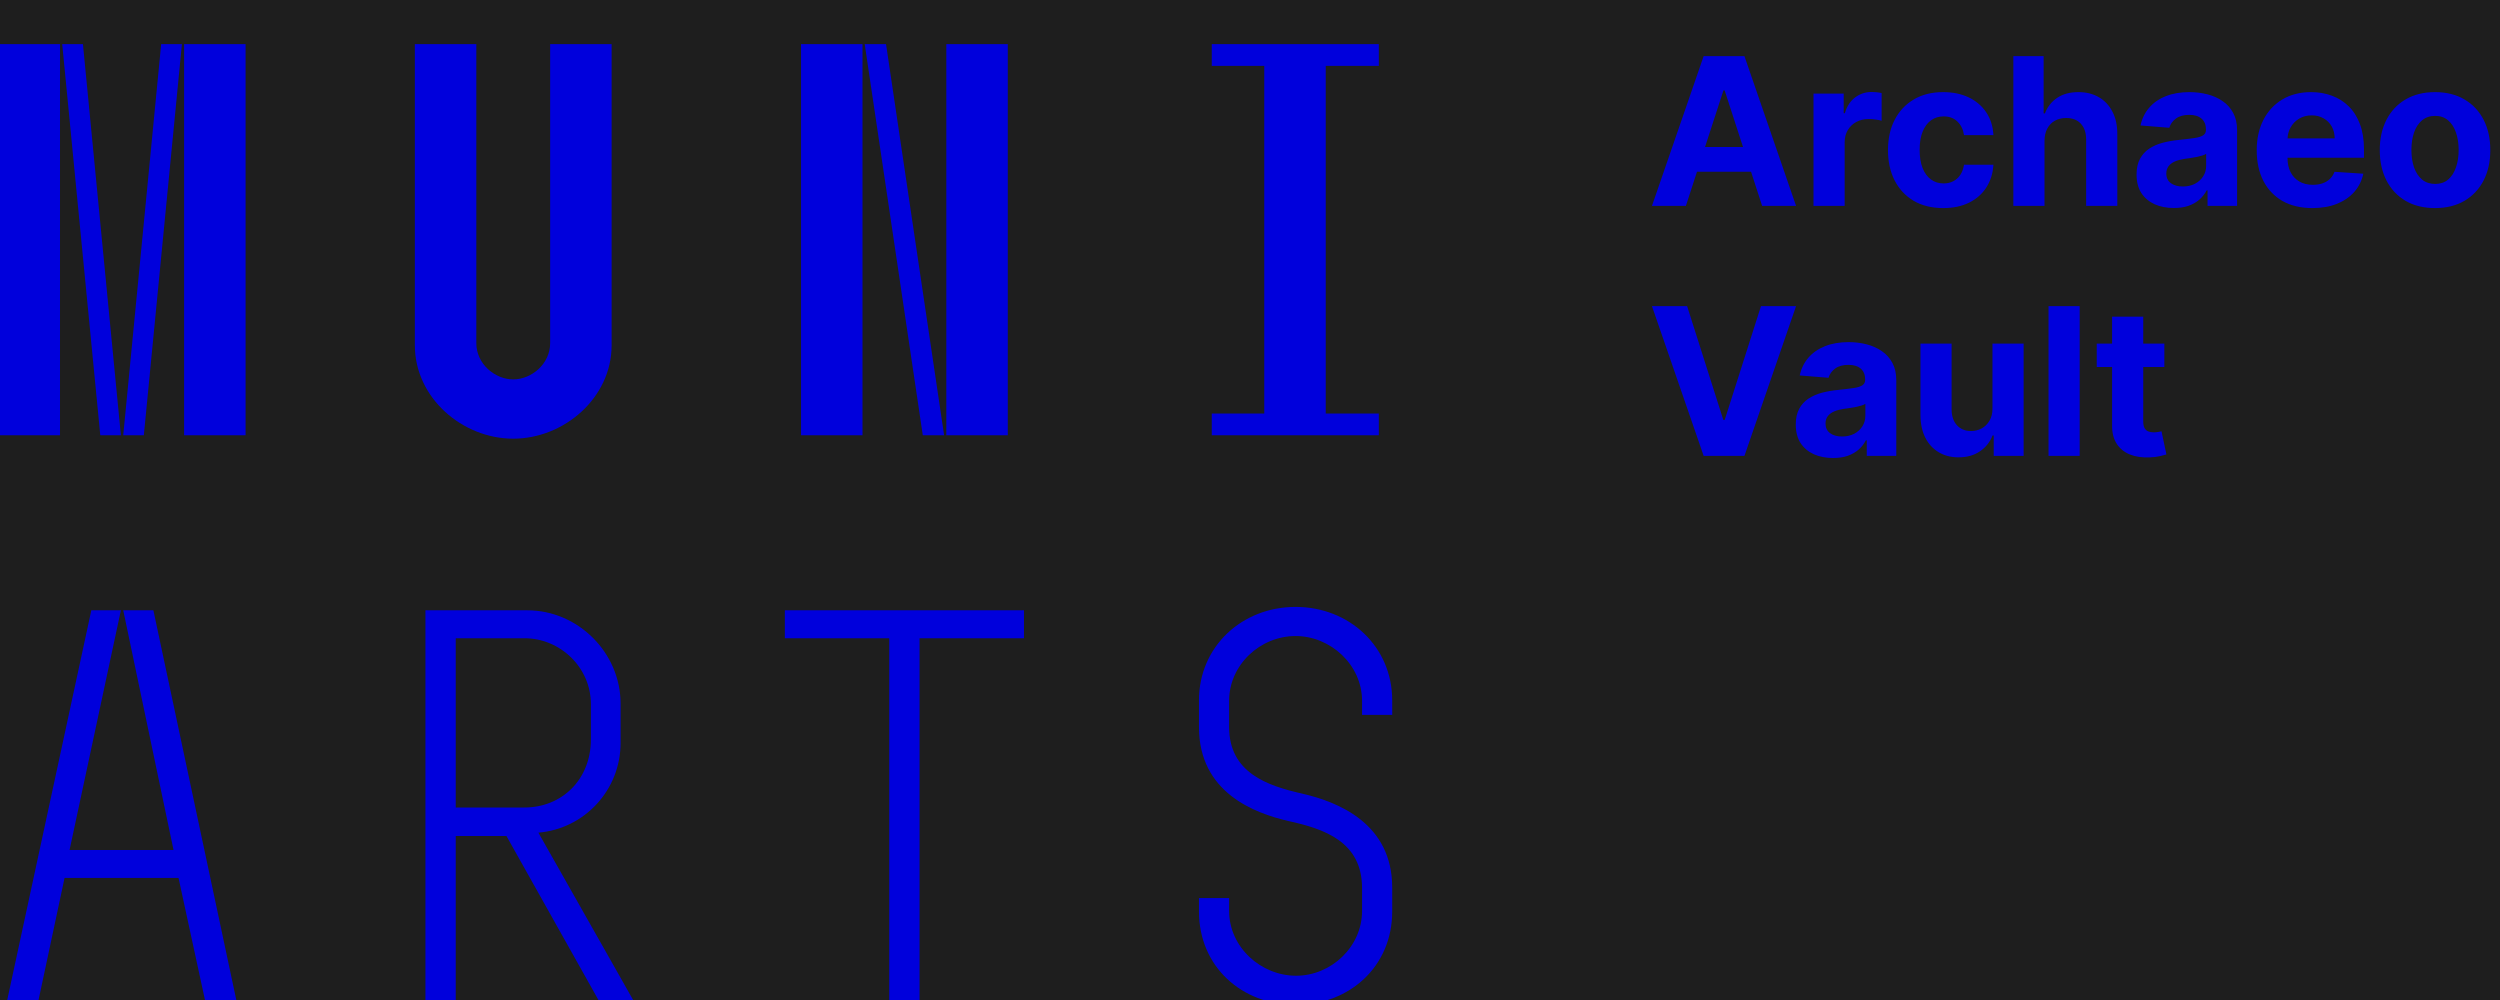 <svg width="170" height="68" viewBox="0 0 170 68" fill="none" xmlns="http://www.w3.org/2000/svg">
<rect width="170" height="68" fill="#1E1E1E"/>
<g clip-path="url(#clip0_0_1)">
<path d="M114.64 14H112.333L115.848 3.818H118.622L122.132 14H119.825L117.275 6.145H117.195L114.64 14ZM114.496 9.998H119.945V11.678H114.496V9.998ZM123.318 14V6.364H125.371V7.696H125.451C125.59 7.222 125.824 6.864 126.152 6.622C126.48 6.377 126.858 6.254 127.285 6.254C127.391 6.254 127.506 6.261 127.628 6.274C127.751 6.287 127.859 6.306 127.951 6.329V8.208C127.852 8.178 127.714 8.152 127.539 8.129C127.363 8.105 127.202 8.094 127.056 8.094C126.745 8.094 126.467 8.162 126.221 8.298C125.979 8.43 125.787 8.616 125.645 8.854C125.505 9.093 125.436 9.368 125.436 9.68V14H123.318ZM132.141 14.149C131.359 14.149 130.686 13.983 130.123 13.652C129.563 13.317 129.132 12.853 128.83 12.26C128.532 11.667 128.383 10.984 128.383 10.212C128.383 9.429 128.533 8.743 128.835 8.153C129.14 7.56 129.573 7.098 130.133 6.766C130.693 6.432 131.359 6.264 132.131 6.264C132.797 6.264 133.381 6.385 133.881 6.627C134.382 6.869 134.778 7.209 135.069 7.646C135.361 8.084 135.522 8.598 135.552 9.188H133.553C133.497 8.806 133.348 8.5 133.106 8.268C132.867 8.032 132.554 7.915 132.166 7.915C131.838 7.915 131.551 8.004 131.306 8.183C131.064 8.359 130.875 8.616 130.739 8.954C130.603 9.292 130.535 9.701 130.535 10.182C130.535 10.669 130.602 11.083 130.734 11.425C130.87 11.766 131.061 12.026 131.306 12.205C131.551 12.384 131.838 12.474 132.166 12.474C132.408 12.474 132.625 12.424 132.817 12.325C133.013 12.225 133.174 12.081 133.3 11.892C133.429 11.7 133.513 11.47 133.553 11.201H135.552C135.519 11.784 135.359 12.298 135.074 12.742C134.793 13.183 134.403 13.528 133.906 13.776C133.409 14.025 132.821 14.149 132.141 14.149ZM139.026 9.585V14H136.908V3.818H138.966V7.711H139.055C139.228 7.26 139.506 6.907 139.891 6.652C140.275 6.393 140.757 6.264 141.337 6.264C141.868 6.264 142.33 6.38 142.724 6.612C143.122 6.841 143.43 7.171 143.649 7.602C143.871 8.029 143.981 8.541 143.977 9.138V14H141.859V9.516C141.863 9.045 141.743 8.679 141.501 8.417C141.263 8.155 140.928 8.024 140.497 8.024C140.209 8.024 139.954 8.085 139.732 8.208C139.513 8.331 139.34 8.51 139.214 8.745C139.092 8.977 139.029 9.257 139.026 9.585ZM147.822 14.144C147.334 14.144 146.9 14.06 146.519 13.891C146.138 13.718 145.836 13.465 145.614 13.13C145.395 12.792 145.286 12.371 145.286 11.867C145.286 11.443 145.364 11.087 145.52 10.798C145.675 10.51 145.888 10.278 146.156 10.102C146.425 9.927 146.729 9.794 147.071 9.705C147.416 9.615 147.777 9.552 148.155 9.516C148.599 9.469 148.957 9.426 149.229 9.386C149.5 9.343 149.698 9.28 149.82 9.197C149.943 9.115 150.004 8.992 150.004 8.83V8.8C150.004 8.485 149.905 8.241 149.706 8.069C149.51 7.897 149.232 7.81 148.871 7.81C148.489 7.81 148.186 7.895 147.961 8.064C147.735 8.23 147.586 8.438 147.513 8.69L145.555 8.531C145.654 8.067 145.849 7.666 146.141 7.328C146.433 6.987 146.809 6.725 147.27 6.543C147.734 6.357 148.271 6.264 148.881 6.264C149.305 6.264 149.711 6.314 150.099 6.413C150.49 6.513 150.836 6.667 151.138 6.876C151.443 7.085 151.683 7.353 151.858 7.681C152.034 8.006 152.122 8.395 152.122 8.849V14H150.113V12.941H150.054C149.931 13.18 149.767 13.39 149.562 13.572C149.356 13.751 149.109 13.892 148.821 13.995C148.532 14.095 148.199 14.144 147.822 14.144ZM148.428 12.682C148.74 12.682 149.015 12.621 149.253 12.499C149.492 12.373 149.679 12.204 149.815 11.992C149.951 11.779 150.019 11.539 150.019 11.271V10.46C149.953 10.503 149.862 10.543 149.746 10.579C149.633 10.613 149.505 10.644 149.363 10.674C149.22 10.7 149.078 10.725 148.935 10.749C148.793 10.768 148.663 10.787 148.547 10.803C148.299 10.84 148.082 10.898 147.896 10.977C147.711 11.057 147.566 11.165 147.464 11.3C147.361 11.433 147.309 11.599 147.309 11.798C147.309 12.086 147.414 12.306 147.623 12.459C147.835 12.608 148.103 12.682 148.428 12.682ZM157.245 14.149C156.46 14.149 155.784 13.99 155.217 13.672C154.653 13.35 154.219 12.896 153.914 12.31C153.609 11.72 153.457 11.022 153.457 10.217C153.457 9.431 153.609 8.742 153.914 8.148C154.219 7.555 154.648 7.093 155.202 6.761C155.759 6.43 156.412 6.264 157.161 6.264C157.664 6.264 158.133 6.345 158.568 6.508C159.005 6.667 159.386 6.907 159.711 7.229C160.039 7.55 160.294 7.955 160.477 8.442C160.659 8.926 160.75 9.492 160.75 10.142V10.724H154.302V9.411H158.757C158.757 9.106 158.69 8.836 158.558 8.601C158.425 8.366 158.241 8.182 158.006 8.049C157.774 7.913 157.504 7.845 157.195 7.845C156.874 7.845 156.589 7.92 156.34 8.069C156.095 8.215 155.903 8.412 155.764 8.661C155.624 8.906 155.553 9.179 155.55 9.481V10.729C155.55 11.107 155.619 11.433 155.759 11.708C155.901 11.983 156.102 12.195 156.36 12.345C156.619 12.494 156.925 12.568 157.28 12.568C157.515 12.568 157.731 12.535 157.926 12.469C158.122 12.402 158.289 12.303 158.428 12.171C158.568 12.038 158.674 11.876 158.747 11.683L160.705 11.812C160.606 12.283 160.402 12.694 160.094 13.046C159.789 13.393 159.395 13.665 158.911 13.861C158.43 14.053 157.875 14.149 157.245 14.149ZM165.583 14.149C164.81 14.149 164.142 13.985 163.579 13.657C163.019 13.325 162.586 12.865 162.281 12.275C161.977 11.682 161.824 10.994 161.824 10.212C161.824 9.423 161.977 8.733 162.281 8.143C162.586 7.55 163.019 7.089 163.579 6.761C164.142 6.43 164.81 6.264 165.583 6.264C166.355 6.264 167.021 6.43 167.581 6.761C168.145 7.089 168.579 7.55 168.884 8.143C169.189 8.733 169.341 9.423 169.341 10.212C169.341 10.994 169.189 11.682 168.884 12.275C168.579 12.865 168.145 13.325 167.581 13.657C167.021 13.985 166.355 14.149 165.583 14.149ZM165.593 12.508C165.944 12.508 166.237 12.409 166.472 12.21C166.708 12.008 166.885 11.733 167.004 11.385C167.127 11.037 167.188 10.641 167.188 10.197C167.188 9.753 167.127 9.357 167.004 9.009C166.885 8.661 166.708 8.385 166.472 8.183C166.237 7.981 165.944 7.88 165.593 7.88C165.238 7.88 164.94 7.981 164.698 8.183C164.459 8.385 164.278 8.661 164.156 9.009C164.036 9.357 163.977 9.753 163.977 10.197C163.977 10.641 164.036 11.037 164.156 11.385C164.278 11.733 164.459 12.008 164.698 12.21C164.94 12.409 165.238 12.508 165.593 12.508ZM114.724 20.818L117.185 28.554H117.28L119.746 20.818H122.132L118.622 31H115.848L112.333 20.818H114.724ZM124.648 31.144C124.161 31.144 123.726 31.06 123.345 30.891C122.964 30.718 122.662 30.465 122.44 30.13C122.222 29.792 122.112 29.371 122.112 28.867C122.112 28.443 122.19 28.087 122.346 27.798C122.502 27.51 122.714 27.278 122.982 27.102C123.251 26.927 123.556 26.794 123.897 26.704C124.242 26.615 124.603 26.552 124.981 26.516C125.425 26.469 125.783 26.426 126.055 26.386C126.326 26.343 126.524 26.28 126.646 26.197C126.769 26.115 126.83 25.992 126.83 25.829V25.8C126.83 25.485 126.731 25.241 126.532 25.069C126.336 24.896 126.058 24.81 125.697 24.81C125.316 24.81 125.012 24.895 124.787 25.064C124.562 25.23 124.412 25.438 124.339 25.69L122.381 25.531C122.48 25.067 122.676 24.666 122.967 24.328C123.259 23.987 123.635 23.725 124.096 23.543C124.56 23.357 125.097 23.264 125.707 23.264C126.131 23.264 126.537 23.314 126.925 23.413C127.316 23.513 127.662 23.667 127.964 23.876C128.269 24.084 128.509 24.353 128.685 24.681C128.86 25.006 128.948 25.395 128.948 25.849V31H126.94V29.941H126.88C126.757 30.18 126.593 30.39 126.388 30.572C126.182 30.751 125.935 30.892 125.647 30.995C125.359 31.095 125.026 31.144 124.648 31.144ZM125.254 29.683C125.566 29.683 125.841 29.621 126.08 29.499C126.318 29.373 126.505 29.204 126.641 28.991C126.777 28.779 126.845 28.539 126.845 28.271V27.46C126.779 27.503 126.688 27.543 126.572 27.579C126.459 27.613 126.331 27.644 126.189 27.674C126.046 27.701 125.904 27.725 125.761 27.749C125.619 27.768 125.49 27.787 125.374 27.803C125.125 27.84 124.908 27.898 124.722 27.977C124.537 28.057 124.393 28.165 124.29 28.3C124.187 28.433 124.136 28.599 124.136 28.798C124.136 29.086 124.24 29.306 124.449 29.459C124.661 29.608 124.929 29.683 125.254 29.683ZM135.488 27.749V23.364H137.606V31H135.573V29.613H135.493C135.321 30.06 135.034 30.42 134.633 30.692C134.235 30.963 133.75 31.099 133.176 31.099C132.666 31.099 132.217 30.983 131.829 30.751C131.441 30.519 131.138 30.19 130.919 29.762C130.704 29.334 130.595 28.822 130.591 28.226V23.364H132.709V27.848C132.712 28.299 132.833 28.655 133.072 28.917C133.311 29.179 133.631 29.31 134.032 29.31C134.287 29.31 134.525 29.252 134.748 29.136C134.97 29.016 135.149 28.841 135.284 28.609C135.424 28.377 135.492 28.09 135.488 27.749ZM141.418 20.818V31H139.3V20.818H141.418ZM147.176 23.364V24.954H142.578V23.364H147.176ZM143.622 21.534H145.74V28.653C145.74 28.849 145.77 29.001 145.829 29.111C145.889 29.217 145.972 29.291 146.078 29.334C146.187 29.378 146.313 29.399 146.456 29.399C146.555 29.399 146.654 29.391 146.754 29.374C146.853 29.354 146.93 29.34 146.983 29.329L147.316 30.905C147.21 30.939 147.06 30.977 146.868 31.02C146.676 31.066 146.442 31.095 146.167 31.104C145.657 31.124 145.209 31.056 144.825 30.901C144.444 30.745 144.147 30.503 143.935 30.175C143.723 29.847 143.618 29.432 143.622 28.932V21.534Z" fill="#0000DC"/>
<path d="M-0.06 3V29.6H4.08V3H-0.06ZM4.23 3L6.82 29.6H8.22L5.64 3H4.23ZM10.96 3L8.38 29.6H9.78L12.37 3H10.96ZM12.52 3V29.6H16.7V3H12.52ZM28.21 3V23.48C28.21 27.05 31.44 29.83 34.9 29.83C38.36 29.83 41.59 27.05 41.59 23.48V3H37.41V23.33C37.41 24.77 36.12 25.8 34.9 25.8C33.68 25.8 32.39 24.77 32.39 23.33V3H28.21ZM54.47 3V29.6H58.65V3H54.47ZM58.8 3L62.75 29.6H64.2L60.25 3H58.8ZM64.35 3V29.6H68.53V3H64.35ZM82.4 28.12V29.6H93.76V28.12H90.15V4.48H93.76V3H82.4V4.48H85.97V28.12H82.4Z" fill="#0000DC"/>
<path d="M6.21 41.5L0.47 68.1H2.6L4.39 59.7H12.14L13.96 68.1H16.09L10.43 41.5H8.38L11.8 57.8H4.73L8.22 41.5H6.21ZM28.93 41.5V68.1H30.99V56.85H34.44L40.75 68.1H43.11L36.61 56.62C39.73 56.36 42.2 53.74 42.2 50.51V47.85C42.2 44.39 39.31 41.5 35.85 41.5H28.93ZM35.66 54.91H30.99V43.4H35.66C38.09 43.4 40.18 45.38 40.18 47.88V50.28C40.18 53.01 38.21 54.91 35.66 54.91ZM60.47 43.4V68.1H62.53V43.4H69.63V41.5H53.37V43.4H60.47ZM88.1 68.33C91.75 68.33 94.67 65.74 94.67 61.98V60.35C94.67 56.02 91.03 54.53 88.52 53.96C86.2 53.43 83.58 52.56 83.58 49.44V47.66C83.58 45.19 85.71 43.25 88.1 43.25C90.46 43.25 92.62 45.19 92.62 47.66V48.61H94.67V47.62C94.67 43.97 91.75 41.27 88.1 41.27C84.45 41.27 81.53 43.97 81.53 47.62V49.44C81.53 53.89 85.29 55.29 87.61 55.83C90.04 56.36 92.62 57.23 92.62 60.39V61.94C92.62 64.41 90.49 66.35 88.14 66.35C85.74 66.35 83.58 64.41 83.58 61.94V61.07H81.53V61.98C81.53 65.74 84.45 68.33 88.1 68.33Z" fill="#0000DC"/>
</g>
<defs>
<clipPath id="clip0_0_1">
<rect width="170" height="68" fill="white"/>
</clipPath>
</defs>
</svg>

